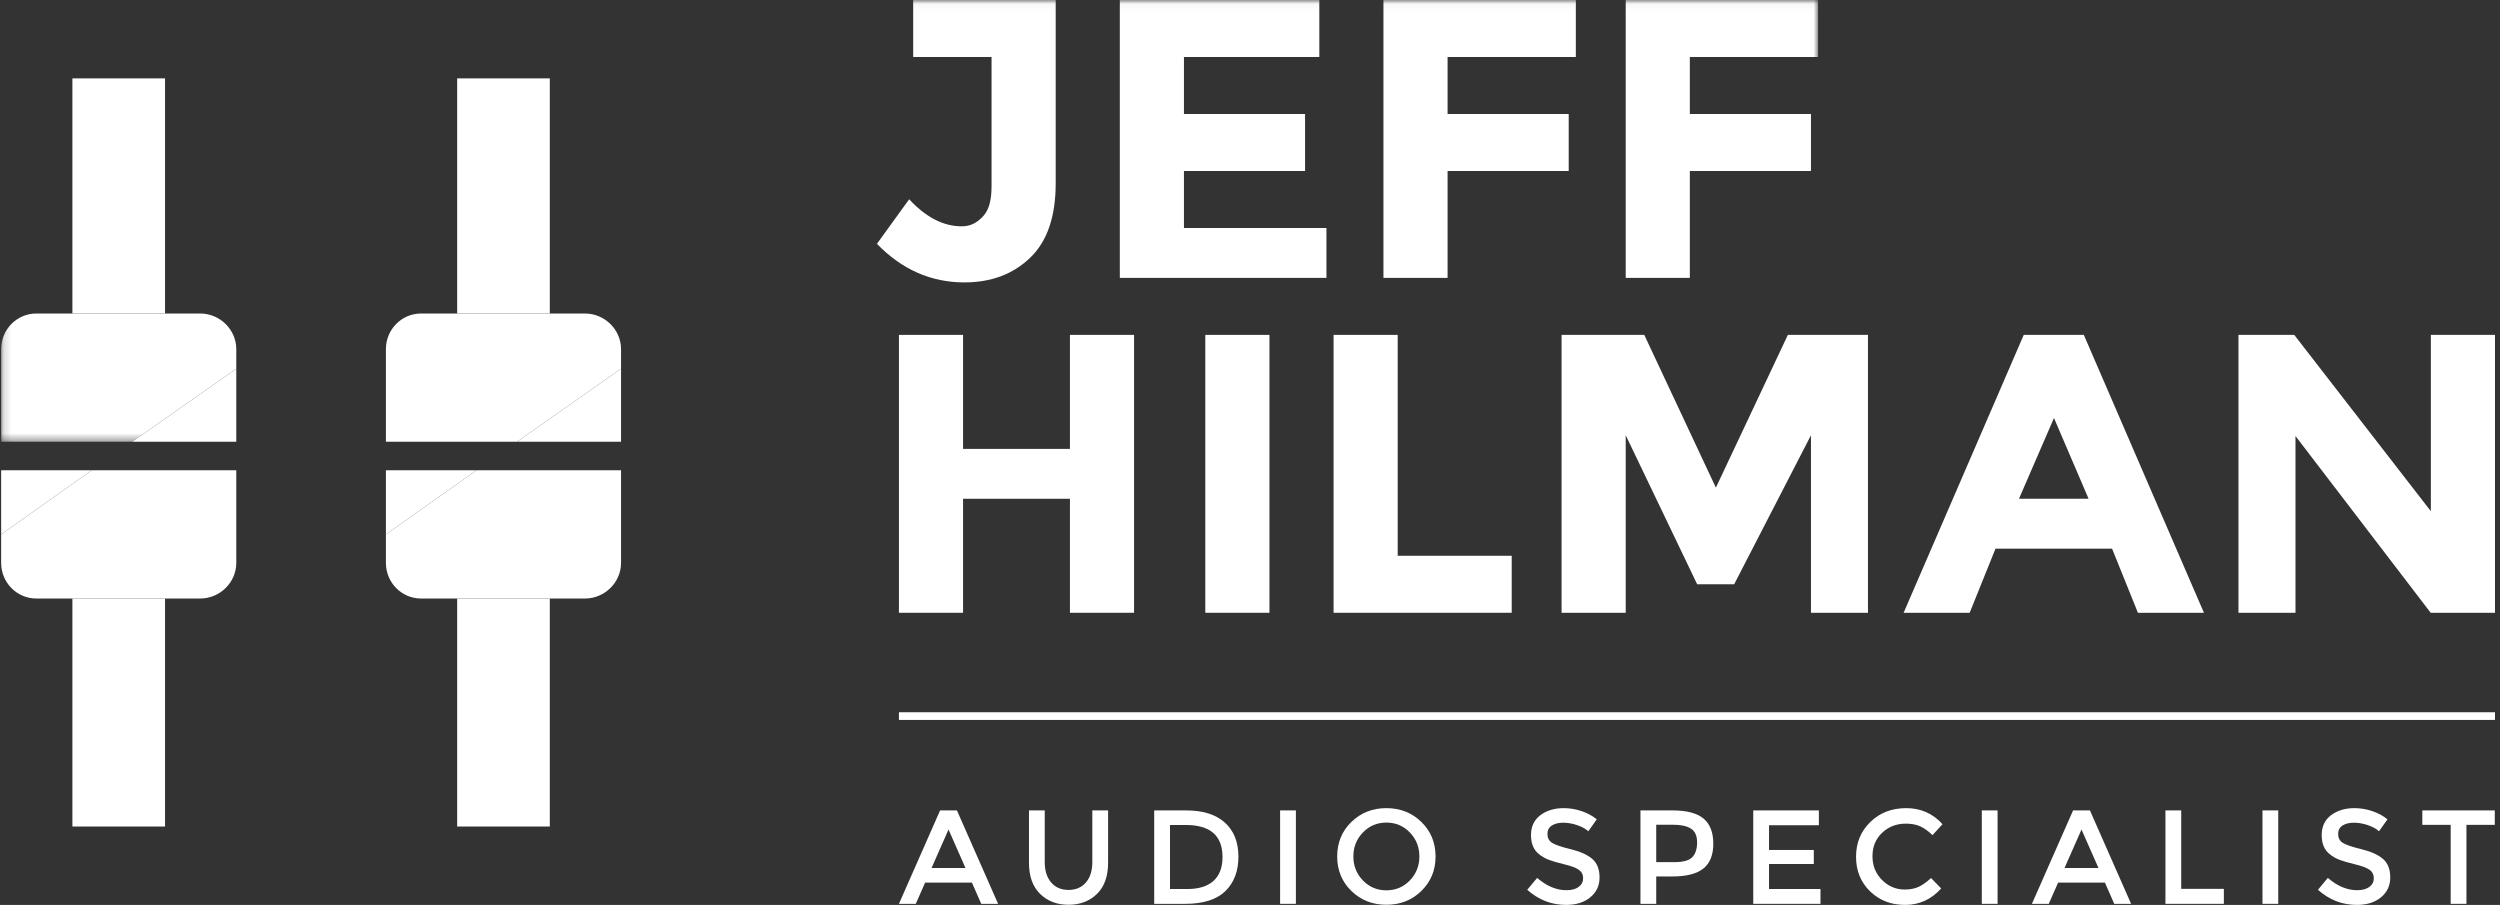 <?xml version="1.0" encoding="UTF-8" standalone="no"?>
<svg width="326px" height="118px" viewBox="0 0 326 118" version="1.1" xmlns="http://www.w3.org/2000/svg" xmlns:xlink="http://www.w3.org/1999/xlink">
    <rect x="0" y="0" width="326" height="118" fill="#333333" stroke="none"/>
    <!-- Generator: Sketch 40.1 (33804) - http://www.bohemiancoding.com/sketch -->
    <title>JHILMAN_LOGO_RGB</title>
    <desc>Created with Sketch.</desc>
    <defs>
        <polygon id="path-1" points="237.079 0.04 0.15 0.04 0.15 57.606 237.079 57.606 237.079 0.04"></polygon>
    </defs>
    <g id="Page-1" stroke="none" stroke-width="1" fill="none" fill-rule="evenodd">
        <g id="Home-Page" transform="translate(-701, -276)">
            <g id="Hero-Section" transform="translate(-34, 0)">
                <g id="JHILMAN_LOGO_RGB" transform="translate(735, 276)">
                    <polyline id="Fill-4" fill="#FFFFFF" points="71.693 38.122 71.693 10.221 59.614 10.221 59.614 40.882 71.693 40.882 71.693 38.122"></polyline>
                    <polyline id="Fill-5" fill="#FFFFFF" points="21.52 38.122 21.52 10.221 9.441 10.221 9.441 40.882 21.52 40.882 21.52 38.122"></polyline>
                    <polygon id="Fill-6" fill="#FFFFFF" points="59.614 107.779 71.693 107.779 71.693 78.047 59.614 78.047"></polygon>
                    <polygon id="Fill-7" fill="#FFFFFF" points="9.441 107.779 21.52 107.779 21.52 78.047 9.441 78.047"></polygon>
                    <path d="M62.137,61.323 L50.323,69.685 L50.323,73.401 C50.323,75.957 52.357,78.047 54.913,78.047 L76.282,78.047 C78.837,78.047 80.984,75.957 80.984,73.401 L80.984,61.323 L62.137,61.323" id="Fill-8" fill="#FFFFFF"></path>
                    <polyline id="Fill-9" fill="#FFFFFF" points="54.913 61.323 50.323 61.323 50.323 69.685 62.137 61.323 54.913 61.323"></polyline>
                    <polyline id="Fill-10" fill="#FFFFFF" points="76.282 57.606 80.984 57.606 80.984 48.083 67.411 57.606 76.282 57.606"></polyline>
                    <path d="M76.282,40.882 L54.913,40.882 C52.357,40.882 50.323,42.973 50.323,45.527 L50.323,57.606 L67.411,57.606 L80.984,48.083 L80.984,45.527 C80.984,42.973 78.837,40.882 76.282,40.882" id="Fill-11" fill="#FFFFFF"></path>
                    <path d="M11.963,61.323 L0.15,69.685 L0.15,73.401 C0.15,75.957 2.184,78.047 4.739,78.047 L26.109,78.047 C28.665,78.047 30.811,75.957 30.811,73.401 L30.811,61.323 L11.963,61.323" id="Fill-12" fill="#FFFFFF"></path>
                    <polyline id="Fill-13" fill="#FFFFFF" points="4.739 61.323 0.15 61.323 0.15 69.685 11.963 61.323 4.739 61.323"></polyline>
                    <polyline id="Fill-14" fill="#FFFFFF" points="26.109 57.606 30.811 57.606 30.811 48.083 17.238 57.606 26.109 57.606"></polyline>
                    <g id="Group-21">
                        <mask id="mask-2" fill="white">
                            <use xlink:href="#path-1"></use>
                        </mask>
                        <g id="Clip-16"></g>
                        <path d="M26.109,40.882 L4.739,40.882 C2.184,40.882 0.15,42.973 0.15,45.527 L0.15,57.606 L17.238,57.606 L30.811,48.083 L30.811,45.527 C30.811,42.973 28.665,40.882 26.109,40.882" id="Fill-15" fill="#FFFFFF" mask="url(#mask-2)"></path>
                        <path d="M119.079,7.433 L119.079,0 L137.662,0 L137.662,23.909 C137.662,28.231 136.564,31.465 134.335,33.608 C132.105,35.753 129.252,36.825 125.759,36.825 C121.402,36.825 117.603,35.147 114.353,31.794 L118.556,25.984 C120.735,28.336 123.018,29.511 125.404,29.511 C126.545,29.511 127.395,29.07 128.208,28.188 C129.019,27.306 129.299,25.984 129.299,24.221 L129.299,7.433 L119.079,7.433" id="Fill-17" fill="#FFFFFF" mask="url(#mask-2)"></path>
                        <polyline id="Fill-18" fill="#FFFFFF" mask="url(#mask-2)" points="172.04 0 172.04 7.433 154.386 7.433 154.386 14.866 170.181 14.866 170.181 22.299 154.386 22.299 154.386 29.732 172.968 29.732 172.968 36.236 146.024 36.236 146.024 0 172.04 0"></polyline>
                        <polyline id="Fill-19" fill="#FFFFFF" mask="url(#mask-2)" points="205.489 0 205.489 7.433 188.764 7.433 188.764 14.866 204.559 14.866 204.559 22.299 188.764 22.299 188.764 36.236 180.402 36.236 180.402 0 205.489 0"></polyline>
                        <polyline id="Fill-20" fill="#FFFFFF" mask="url(#mask-2)" points="237.079 0 237.079 7.433 220.354 7.433 220.354 14.866 236.15 14.866 236.15 22.299 220.354 22.299 220.354 36.236 211.993 36.236 211.993 0 237.079 0"></polyline>
                    </g>
                    <polyline id="Fill-22" fill="#FFFFFF" points="139.52 43.669 147.882 43.669 147.882 79.905 139.52 79.905 139.52 65.039 125.583 65.039 125.583 79.905 117.221 79.905 117.221 43.669 125.583 43.669 125.583 58.536 139.52 58.536 139.52 43.669"></polyline>
                    <polygon id="Fill-23" fill="#FFFFFF" points="157.173 79.905 165.536 79.905 165.536 43.669 157.173 43.669"></polygon>
                    <polyline id="Fill-24" fill="#FFFFFF" points="173.898 79.905 173.898 43.669 182.26 43.669 182.26 72.473 197.126 72.473 197.126 79.905 173.898 79.905"></polyline>
                    <polyline id="Fill-25" fill="#FFFFFF" points="236.15 56.755 226.135 76.189 221.311 76.189 211.993 56.755 211.993 79.905 203.63 79.905 203.63 43.669 214.413 43.669 223.75 63.588 233.138 43.669 243.583 43.669 243.583 79.905 236.15 79.905 236.15 56.755"></polyline>
                    <path d="M267.839,54.509 L263.274,65.039 L272.352,65.039 L267.839,54.509 L267.839,54.509 Z M278.785,79.905 L275.413,71.543 L260.213,71.543 L256.844,79.905 L248.232,79.905 L263.898,43.669 L271.73,43.669 L287.394,79.905 L278.785,79.905 L278.785,79.905 Z" id="Fill-26" fill="#FFFFFF"></path>
                    <polyline id="Fill-27" fill="#FFFFFF" points="316.984 43.669 325.346 43.669 325.346 79.905 316.96 79.905 299.331 56.858 299.331 79.905 291.898 79.905 291.898 43.669 299.169 43.669 316.984 66.663 316.984 43.669"></polyline>
                    <path d="M117.221,93.378 L325.346,93.378" id="Stroke-28" stroke="#FFFFFF"></path>
                    <path d="M125.899,113.189 L123.688,108.169 L121.473,113.189 L125.899,113.189 L125.899,113.189 Z M120.637,115.089 L119.417,117.86 L117.221,117.86 L122.589,105.677 L124.784,105.677 L130.152,117.86 L127.956,117.86 L126.736,115.089 L120.637,115.089 L120.637,115.089 Z" id="Fill-30" fill="#FFFFFF"></path>
                    <path d="M137.072,115.073 C137.629,115.723 138.385,116.047 139.337,116.047 C140.291,116.047 141.045,115.723 141.604,115.073 C142.161,114.421 142.439,113.538 142.439,112.422 L142.439,105.677 L144.496,105.677 L144.496,112.51 C144.496,114.265 144.014,115.615 143.049,116.563 C142.086,117.508 140.847,117.982 139.337,117.982 C137.827,117.982 136.59,117.508 135.626,116.563 C134.661,115.615 134.179,114.265 134.179,112.51 L134.179,105.677 L136.234,105.677 L136.234,112.422 C136.234,113.538 136.514,114.421 137.072,115.073" id="Fill-31" fill="#FFFFFF"></path>
                    <path d="M159.416,111.76 C159.416,108.971 157.818,107.578 154.623,107.578 L152.566,107.578 L152.566,115.926 L154.85,115.926 C156.325,115.926 157.454,115.574 158.238,114.871 C159.022,114.168 159.416,113.131 159.416,111.76 L159.416,111.76 Z M159.728,107.273 C160.903,108.335 161.489,109.813 161.489,111.707 C161.489,113.602 160.919,115.1 159.781,116.204 C158.642,117.309 156.899,117.86 154.552,117.86 L150.508,117.86 L150.508,105.677 L154.691,105.677 C156.875,105.677 158.555,106.209 159.728,107.273 L159.728,107.273 Z" id="Fill-32" fill="#FFFFFF"></path>
                    <polygon id="Fill-33" fill="#FFFFFF" points="166.926 117.86 168.983 117.86 168.983 105.677 166.926 105.677"></polygon>
                    <path d="M183.842,108.554 C183.01,107.694 181.992,107.264 180.784,107.264 C179.574,107.264 178.555,107.694 177.725,108.554 C176.893,109.414 176.479,110.456 176.479,111.682 C176.479,112.908 176.893,113.949 177.725,114.811 C178.555,115.67 179.574,116.1 180.784,116.1 C181.992,116.1 183.01,115.67 183.842,114.811 C184.672,113.949 185.088,112.908 185.088,111.682 C185.088,110.456 184.672,109.414 183.842,108.554 L183.842,108.554 Z M185.348,116.178 C184.119,117.381 182.595,117.982 180.784,117.982 C178.971,117.982 177.449,117.381 176.217,116.178 C174.985,114.977 174.37,113.477 174.37,111.682 C174.37,109.887 174.985,108.388 176.217,107.186 C177.449,105.982 178.971,105.381 180.784,105.381 C182.595,105.381 184.119,105.982 185.348,107.186 C186.581,108.388 187.197,109.887 187.197,111.682 C187.197,113.477 186.581,114.977 185.348,116.178 L185.348,116.178 Z" id="Fill-34" fill="#FFFFFF"></path>
                    <path d="M203.833,107.28 C203.234,107.28 202.744,107.402 202.36,107.648 C201.977,107.892 201.786,108.261 201.786,108.754 C201.786,109.248 201.977,109.625 202.36,109.887 C202.744,110.147 203.558,110.43 204.809,110.731 C206.057,111.034 206.999,111.458 207.632,112.003 C208.265,112.551 208.582,113.354 208.582,114.418 C208.582,115.482 208.181,116.344 207.378,117.006 C206.577,117.67 205.527,118 204.226,118 C202.318,118 200.629,117.343 199.151,116.03 L200.443,114.479 C201.674,115.548 202.953,116.082 204.276,116.082 C204.938,116.082 205.464,115.94 205.854,115.656 C206.244,115.37 206.438,114.993 206.438,114.523 C206.438,114.052 206.255,113.687 205.888,113.424 C205.523,113.164 204.893,112.924 203.999,112.71 C203.103,112.495 202.422,112.298 201.958,112.118 C201.493,111.938 201.082,111.701 200.721,111.412 C200,110.864 199.642,110.029 199.642,108.902 C199.642,107.774 200.051,106.906 200.87,106.295 C201.689,105.688 202.703,105.381 203.912,105.381 C204.69,105.381 205.462,105.51 206.229,105.766 C206.996,106.021 207.658,106.381 208.215,106.846 L207.119,108.396 C206.756,108.07 206.27,107.803 205.654,107.595 C205.038,107.386 204.43,107.28 203.833,107.28" id="Fill-35" fill="#FFFFFF"></path>
                    <path d="M220.686,111.769 C221.096,111.333 221.303,110.694 221.303,109.852 C221.303,109.01 221.043,108.415 220.52,108.065 C219.997,107.717 219.177,107.542 218.062,107.542 L215.971,107.542 L215.971,112.422 L218.358,112.422 C219.496,112.422 220.272,112.205 220.686,111.769 L220.686,111.769 Z M222.14,106.741 C222.99,107.449 223.414,108.542 223.414,110.017 C223.414,111.492 222.98,112.574 222.115,113.258 C221.25,113.944 219.921,114.287 218.133,114.287 L215.971,114.287 L215.971,117.86 L213.915,117.86 L213.915,105.677 L218.096,105.677 C219.944,105.677 221.292,106.032 222.14,106.741 L222.14,106.741 Z" id="Fill-36" fill="#FFFFFF"></path>
                    <polyline id="Fill-37" fill="#FFFFFF" points="237.181 105.677 237.181 107.612 230.681 107.612 230.681 110.836 236.519 110.836 236.519 112.667 230.681 112.667 230.681 115.926 237.391 115.926 237.391 117.86 228.625 117.86 228.625 105.677 237.181 105.677"></polyline>
                    <path d="M248.371,115.995 C249.08,115.995 249.69,115.877 250.2,115.638 C250.712,115.399 251.248,115.02 251.805,114.496 L253.13,115.856 C251.838,117.285 250.275,118 248.433,118 C246.59,118 245.062,117.407 243.849,116.222 C242.634,115.036 242.028,113.538 242.028,111.726 C242.028,109.913 242.645,108.402 243.883,107.195 C245.122,105.985 246.683,105.381 248.573,105.381 C250.459,105.381 252.038,106.078 253.304,107.473 L251.997,108.902 C251.416,108.344 250.867,107.955 250.349,107.733 C249.832,107.515 249.226,107.402 248.528,107.402 C247.296,107.402 246.263,107.802 245.426,108.597 C244.589,109.393 244.17,110.41 244.17,111.647 C244.17,112.885 244.586,113.919 245.417,114.748 C246.249,115.58 247.232,115.995 248.371,115.995" id="Fill-38" fill="#FFFFFF"></path>
                    <polygon id="Fill-39" fill="#FFFFFF" points="258.427 117.86 260.483 117.86 260.483 105.677 258.427 105.677"></polygon>
                    <path d="M273.642,113.189 L271.428,108.169 L269.214,113.189 L273.642,113.189 L273.642,113.189 Z M268.379,115.089 L267.159,117.86 L264.962,117.86 L270.331,105.677 L272.527,105.677 L277.895,117.86 L275.699,117.86 L274.479,115.089 L268.379,115.089 L268.379,115.089 Z" id="Fill-40" fill="#FFFFFF"></path>
                    <polyline id="Fill-41" fill="#FFFFFF" points="282.375 117.86 282.375 105.677 284.431 105.677 284.431 115.907 289.991 115.907 289.991 117.86 282.375 117.86"></polyline>
                    <polygon id="Fill-42" fill="#FFFFFF" points="295.028 117.86 297.083 117.86 297.083 105.677 295.028 105.677"></polygon>
                    <path d="M306.94,107.28 C306.341,107.28 305.851,107.402 305.467,107.648 C305.084,107.892 304.892,108.261 304.892,108.754 C304.892,109.248 305.084,109.625 305.467,109.887 C305.851,110.147 306.667,110.43 307.917,110.731 C309.164,111.034 310.107,111.458 310.739,112.003 C311.374,112.551 311.689,113.354 311.689,114.418 C311.689,115.482 311.288,116.344 310.486,117.006 C309.686,117.67 308.633,118 307.333,118 C305.426,118 303.737,117.343 302.26,116.03 L303.55,114.479 C304.782,115.548 306.061,116.082 307.384,116.082 C308.046,116.082 308.572,115.94 308.961,115.656 C309.352,115.37 309.544,114.993 309.544,114.523 C309.544,114.052 309.362,113.687 308.997,113.424 C308.63,113.164 308.001,112.924 307.106,112.71 C306.211,112.495 305.531,112.298 305.066,112.118 C304.602,111.938 304.19,111.701 303.829,111.412 C303.108,110.864 302.749,110.029 302.749,108.902 C302.749,107.774 303.158,106.906 303.977,106.295 C304.796,105.688 305.81,105.381 307.018,105.381 C307.797,105.381 308.57,105.51 309.336,105.766 C310.104,106.021 310.766,106.381 311.324,106.846 L310.225,108.396 C309.865,108.07 309.377,107.803 308.761,107.595 C308.146,107.386 307.538,107.28 306.94,107.28" id="Fill-43" fill="#FFFFFF"></path>
                    <polyline id="Fill-44" fill="#FFFFFF" points="321.624 107.56 321.624 117.86 319.569 117.86 319.569 107.56 315.871 107.56 315.871 105.677 325.32 105.677 325.32 107.56 321.624 107.56"></polyline>
                </g>
            </g>
        </g>
    </g>
</svg>